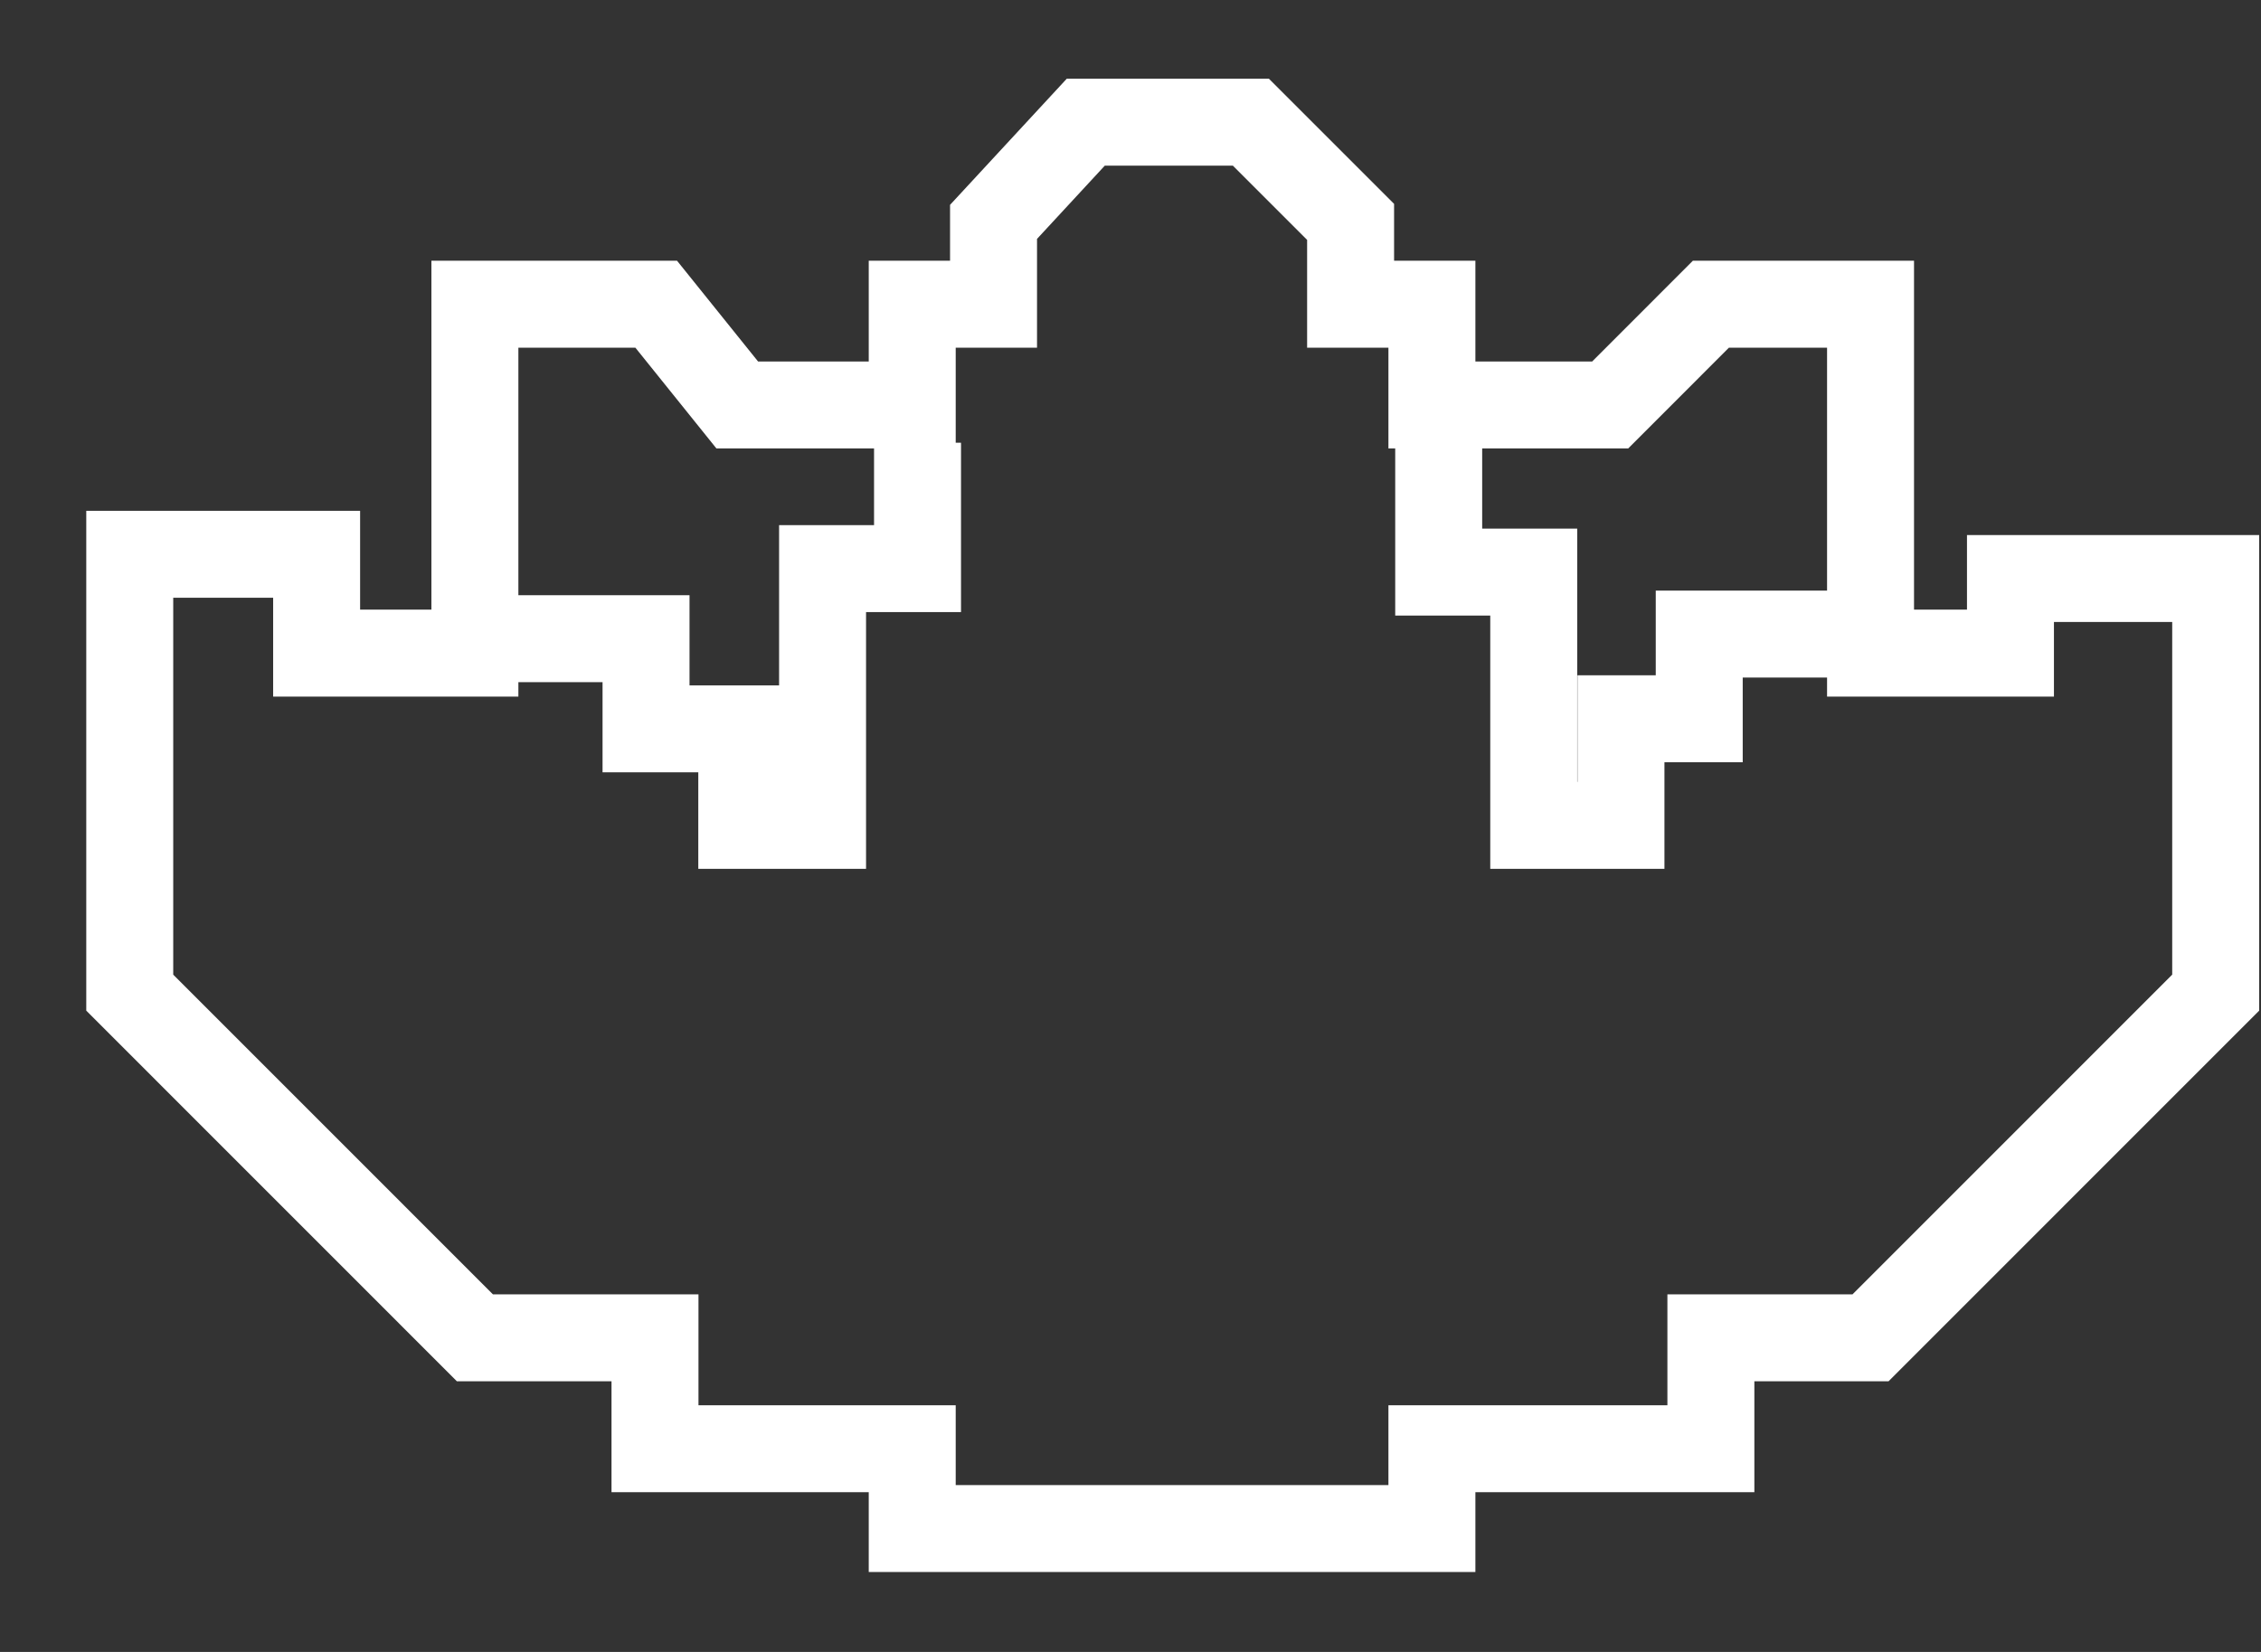 <?xml version="1.0" encoding="UTF-8"?>
<svg width="26px" height="19px" viewBox="0 0 26 19" version="1.1" xmlns="http://www.w3.org/2000/svg" xmlns:xlink="http://www.w3.org/1999/xlink">
    <rect x="0" y="0" width="26" height="19" fill="#333333" stroke="none"/>
    <title>herblore</title>
    <g id="Page-1" stroke="none" stroke-width="1" fill="none" fill-rule="evenodd">
        <g id="herblore" transform="translate(1.492, 1.405)" stroke="#FFFFFF">
            <polygon id="Path-34" points="12.08 0 10.994 0 9.933 1.147 9.933 2.094 8.998 2.094 8.998 3.253 6.986 3.253 6.054 2.094 3.969 2.094 3.969 5.249 3.969 6.107 2.149 6.107 2.149 4.97 1.66174306e-16 4.97 0 10.012 3.969 13.982 6.04 13.982 6.04 15.258 8.998 15.258 8.998 16.176 14.974 16.176 14.974 15.258 18.182 15.258 18.182 13.982 20.018 13.982 23.987 10.012 23.987 5.249 21.627 5.249 21.627 6.107 20.018 6.107 20.018 2.094 18.182 2.094 17.024 3.253 14.974 3.253 14.974 2.094 14.039 2.094 14.039 1.147 12.892 0"></polygon>
            <polyline id="Path-35" points="9.059 3.687 9.059 5.135 7.967 5.135 7.967 8.088 7.038 8.088 7.038 6.978 5.937 6.978 5.937 5.941 4.365 5.941"></polyline>
            <polyline id="Path-36" points="15.052 3.687 15.052 5.175 16.145 5.175 16.145 8.088 17.148 8.088 17.148 6.862 18.048 6.862 18.048 5.888 19.799 5.888"></polyline>
        </g>
    </g>
</svg>